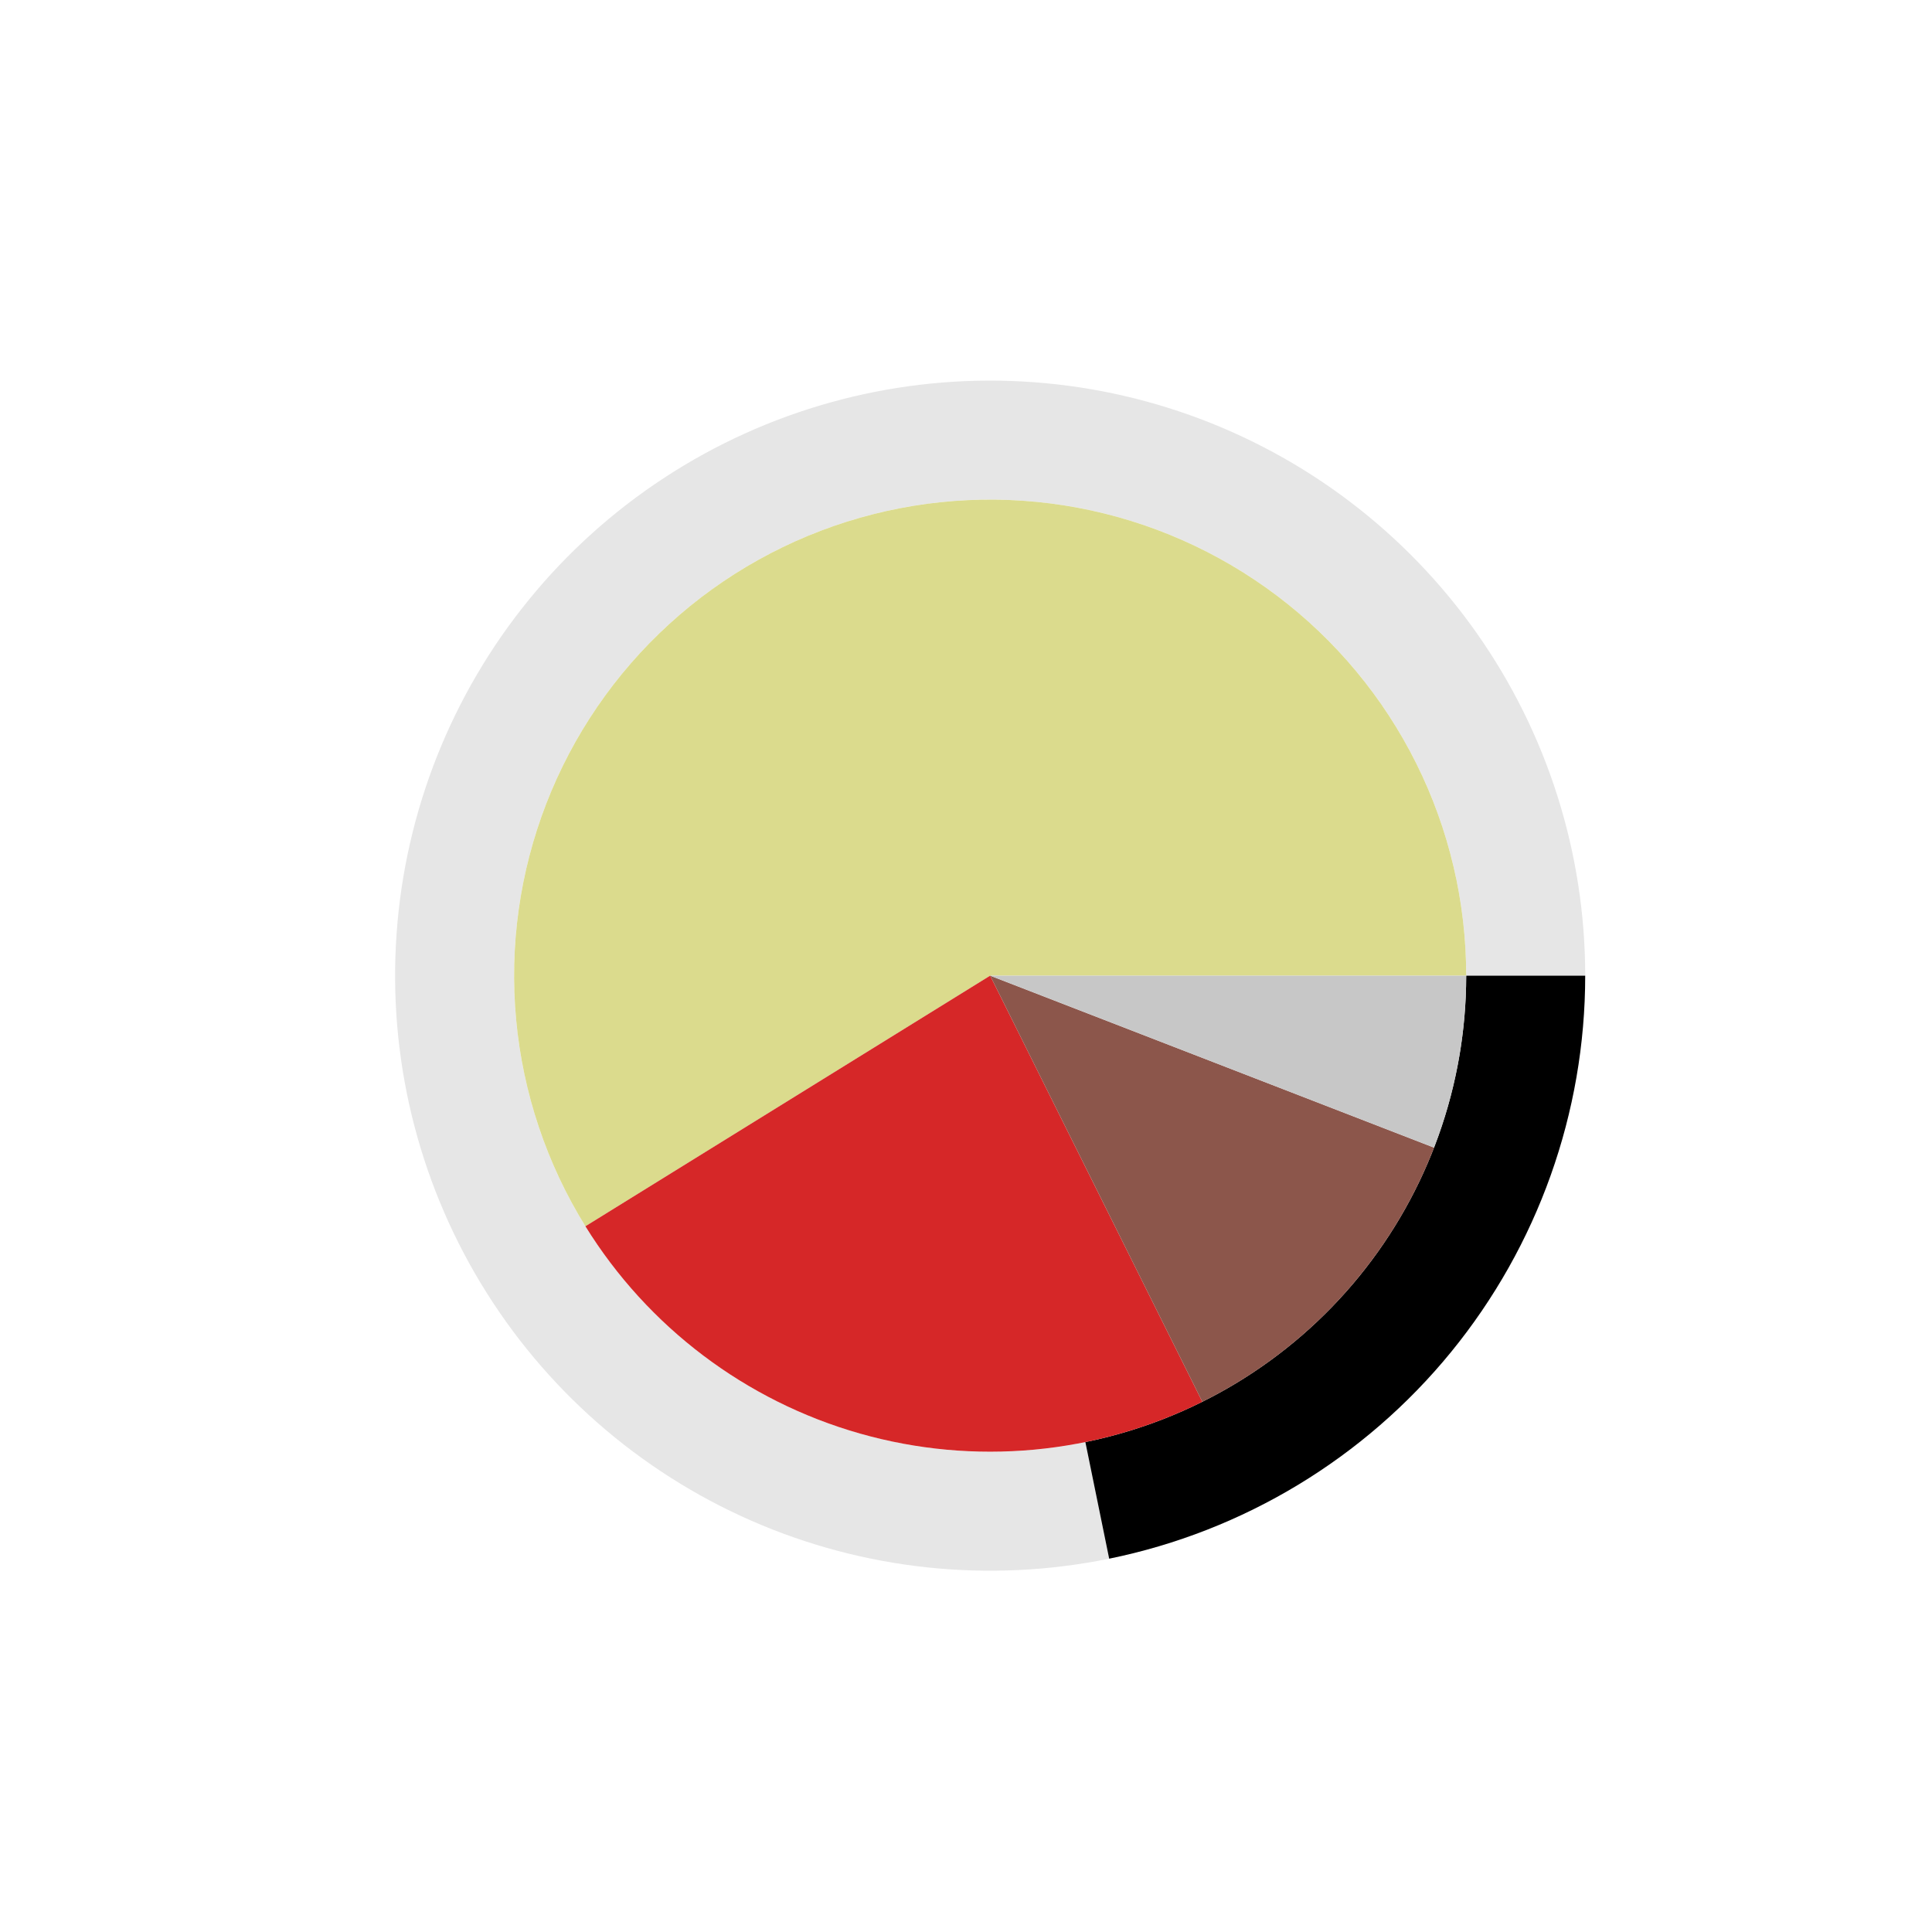 <?xml version="1.0" encoding="utf-8" standalone="no"?>
<!DOCTYPE svg PUBLIC "-//W3C//DTD SVG 1.1//EN"
  "http://www.w3.org/Graphics/SVG/1.1/DTD/svg11.dtd">
<svg xmlns:xlink="http://www.w3.org/1999/xlink" width="720pt" height="720pt" viewBox="0 0 720 720" xmlns="http://www.w3.org/2000/svg" version="1.1">
 <defs>
  <style type="text/css">*{stroke-linejoin: round; stroke-linecap: butt}</style>
 </defs>
 <g id="figure_1">
  <g id="patch_1">
   <path d="M 0 720 
L 720 720 
L 720 0 
L 0 0 
L 0 720 
z
" style="fill: none"/>
  </g>
  <g id="axes_1">
   <g id="patch_2">
    <path d="M 590.76 363.6 
C 590.76 340.854 587.26 318.243 580.384 296.561 
C 573.508 274.879 563.336 254.383 550.227 235.795 
C 537.118 217.206 521.227 200.744 503.111 186.989 
C 484.996 173.233 464.872 162.345 443.446 154.709 
C 422.02 147.073 399.546 142.779 376.814 141.978 
C 354.082 141.176 331.361 143.877 309.45 149.985 
C 287.54 156.093 266.699 165.536 247.66 177.982 
C 228.621 190.428 211.609 205.73 197.224 223.349 
C 182.838 240.968 171.248 260.696 162.862 281.84 
C 154.476 302.984 149.393 325.293 147.791 347.982 
C 146.189 370.672 148.087 393.474 153.419 415.586 
C 158.752 437.698 167.454 458.859 179.222 478.325 
C 190.989 497.791 205.682 515.33 222.783 530.328 
C 239.885 545.326 259.192 557.603 280.028 566.729 
C 300.863 575.855 322.979 581.721 345.598 584.122 
C 368.217 586.522 391.071 585.428 413.358 580.878 
L 404.486 537.423 
C 386.657 541.063 368.373 541.938 350.278 540.017 
C 332.183 538.097 314.49 533.404 297.822 526.103 
C 281.154 518.802 265.708 508.98 252.027 496.982 
C 238.346 484.984 226.592 470.952 217.178 455.38 
C 207.764 439.807 200.801 422.879 196.536 405.189 
C 192.27 387.499 190.751 369.258 192.033 351.106 
C 193.314 332.954 197.381 315.107 204.09 298.192 
C 210.799 281.277 220.07 265.495 231.579 251.399 
C 243.087 237.304 256.696 225.062 271.928 215.106 
C 287.159 205.149 303.832 197.595 321.36 192.708 
C 338.889 187.822 357.065 185.661 375.251 186.302 
C 393.437 186.943 411.416 190.379 428.557 196.487 
C 445.698 202.596 461.797 211.306 476.289 222.311 
C 490.781 233.316 503.494 246.485 513.982 261.356 
C 524.469 276.227 532.606 292.623 538.107 309.969 
C 543.608 327.314 546.408 345.403 546.408 363.6 
z
" style="opacity: 0.1"/>
   </g>
   <g id="patch_3">
    <path d="M 413.358 580.878 
C 463.427 570.657 508.457 543.435 540.776 503.851 
C 573.096 464.267 590.76 414.702 590.76 363.6 
L 546.408 363.6 
C 546.408 404.482 532.277 444.134 506.421 475.801 
C 480.565 507.468 444.542 529.245 404.486 537.423 
z
"/>
   </g>
   <g id="patch_4">
    <path d="M 546.408 363.6 
C 546.408 336.158 540.041 309.087 527.809 284.522 
C 515.577 259.958 497.811 238.563 475.912 222.025 
C 454.013 205.488 428.573 194.255 401.599 189.213 
C 374.624 184.17 346.844 185.455 320.45 192.964 
C 294.056 200.474 269.761 214.007 249.481 232.494 
C 229.201 250.981 213.485 273.924 203.572 299.513 
C 193.659 325.101 189.817 352.645 192.349 379.969 
C 194.881 407.294 203.719 433.662 218.165 456.993 
L 369 363.6 
z
" style="fill: #dbdb8d"/>
   </g>
   <g id="patch_5">
    <path d="M 218.165 456.993 
C 241.435 494.577 277.933 522.138 320.45 534.236 
C 362.967 546.333 408.507 542.113 448.078 522.409 
L 369 363.6 
z
" style="fill: #d62728"/>
   </g>
   <g id="patch_6">
    <path d="M 448.078 522.409 
C 467.698 512.639 485.34 499.317 500.106 483.119 
C 514.873 466.921 526.51 448.126 534.428 427.687 
L 369 363.6 
z
" style="fill: #8c564b"/>
   </g>
   <g id="patch_7">
    <path d="M 534.428 427.687 
C 538.379 417.49 541.378 406.948 543.387 396.199 
C 545.397 385.449 546.408 374.536 546.408 363.6 
L 369 363.6 
z
" style="fill: #c7c7c7"/>
   </g>
   <g id="matplotlib.axis_1"/>
   <g id="matplotlib.axis_2"/>
  </g>
 </g>
</svg>
